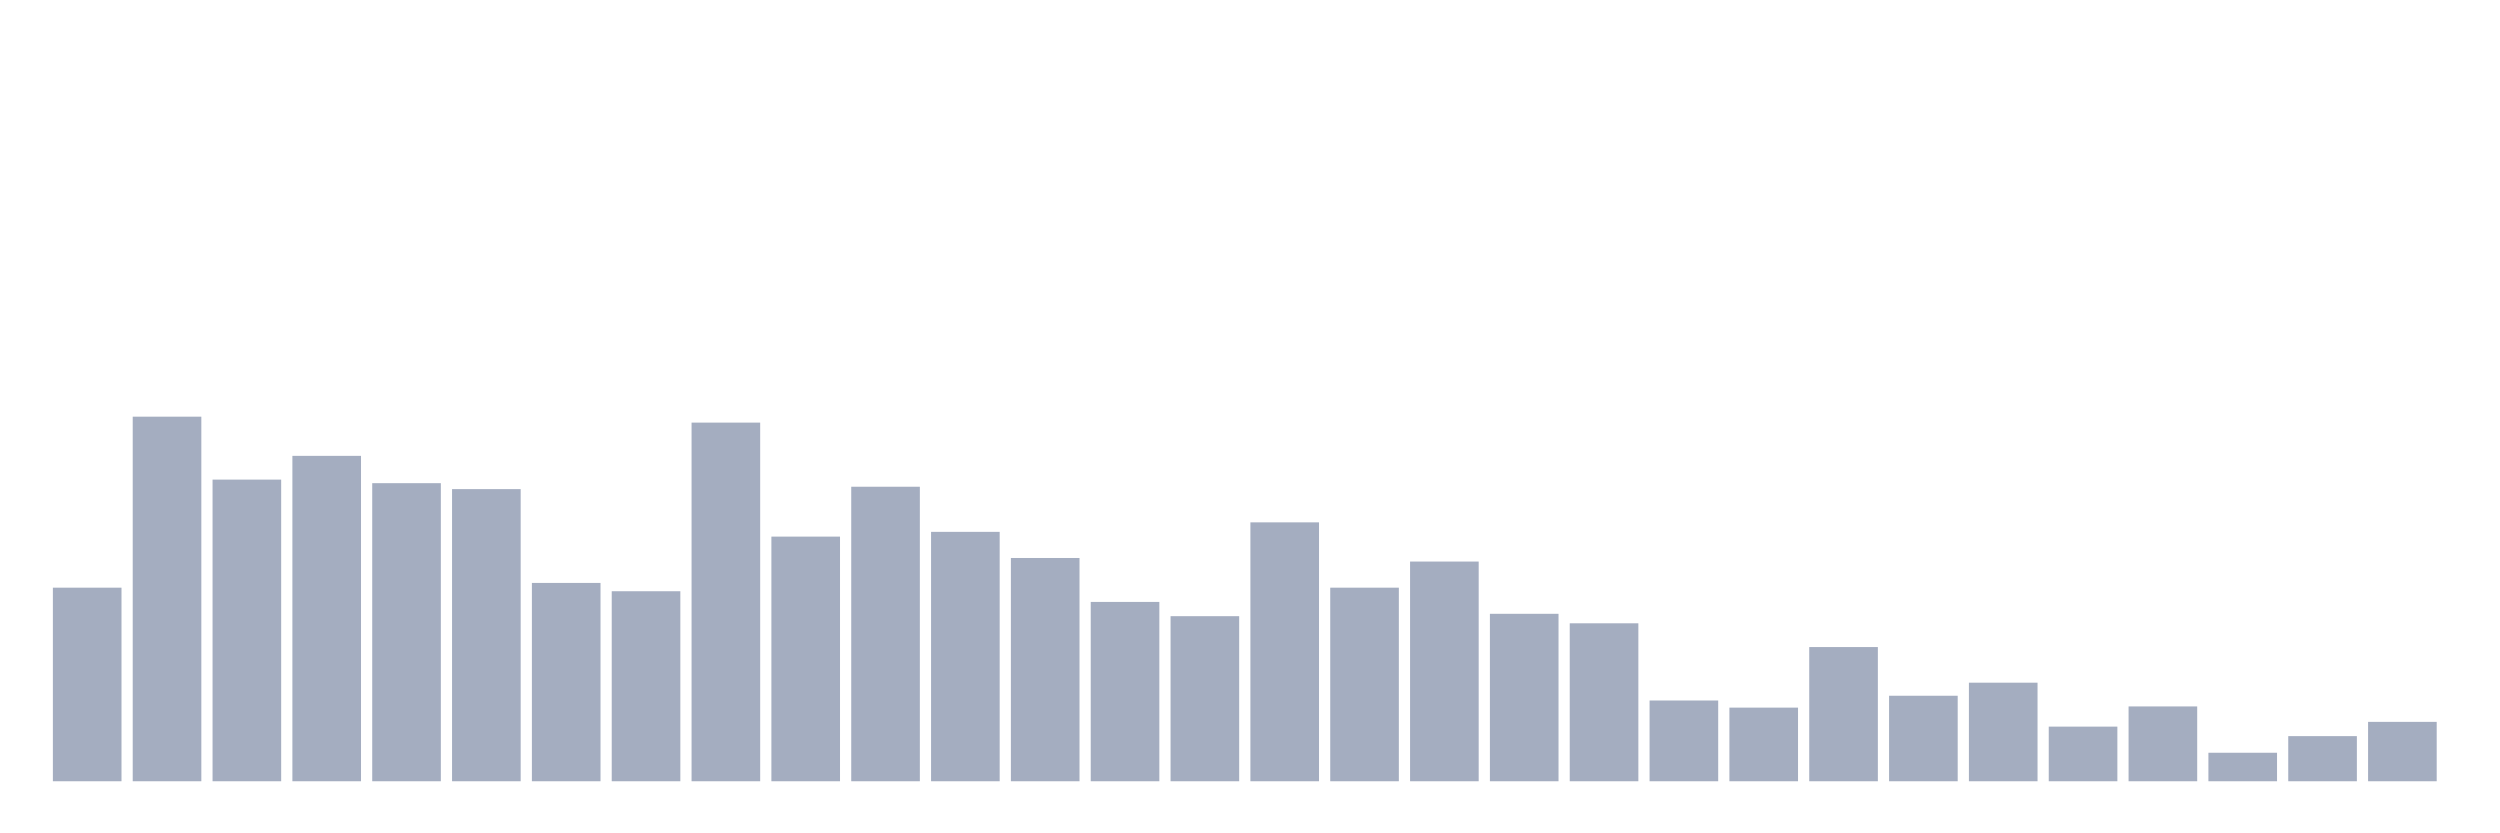 <svg xmlns="http://www.w3.org/2000/svg" viewBox="0 0 480 160"><g transform="translate(10,10)"><rect class="bar" x="0.153" width="13.175" y="102.834" height="37.166" fill="rgb(164,173,192)"></rect><rect class="bar" x="15.482" width="13.175" y="70" height="70" fill="rgb(164,173,192)"></rect><rect class="bar" x="30.81" width="13.175" y="82.085" height="57.915" fill="rgb(164,173,192)"></rect><rect class="bar" x="46.138" width="13.175" y="77.524" height="62.476" fill="rgb(164,173,192)"></rect><rect class="bar" x="61.466" width="13.175" y="82.769" height="57.231" fill="rgb(164,173,192)"></rect><rect class="bar" x="76.794" width="13.175" y="83.909" height="56.091" fill="rgb(164,173,192)"></rect><rect class="bar" x="92.123" width="13.175" y="101.922" height="38.078" fill="rgb(164,173,192)"></rect><rect class="bar" x="107.451" width="13.175" y="103.518" height="36.482" fill="rgb(164,173,192)"></rect><rect class="bar" x="122.779" width="13.175" y="71.14" height="68.86" fill="rgb(164,173,192)"></rect><rect class="bar" x="138.107" width="13.175" y="93.029" height="46.971" fill="rgb(164,173,192)"></rect><rect class="bar" x="153.436" width="13.175" y="83.453" height="56.547" fill="rgb(164,173,192)"></rect><rect class="bar" x="168.764" width="13.175" y="92.117" height="47.883" fill="rgb(164,173,192)"></rect><rect class="bar" x="184.092" width="13.175" y="97.134" height="42.866" fill="rgb(164,173,192)"></rect><rect class="bar" x="199.42" width="13.175" y="105.57" height="34.43" fill="rgb(164,173,192)"></rect><rect class="bar" x="214.748" width="13.175" y="108.306" height="31.694" fill="rgb(164,173,192)"></rect><rect class="bar" x="230.077" width="13.175" y="90.293" height="49.707" fill="rgb(164,173,192)"></rect><rect class="bar" x="245.405" width="13.175" y="102.834" height="37.166" fill="rgb(164,173,192)"></rect><rect class="bar" x="260.733" width="13.175" y="97.818" height="42.182" fill="rgb(164,173,192)"></rect><rect class="bar" x="276.061" width="13.175" y="107.85" height="32.15" fill="rgb(164,173,192)"></rect><rect class="bar" x="291.39" width="13.175" y="109.674" height="30.326" fill="rgb(164,173,192)"></rect><rect class="bar" x="306.718" width="13.175" y="124.495" height="15.505" fill="rgb(164,173,192)"></rect><rect class="bar" x="322.046" width="13.175" y="125.863" height="14.137" fill="rgb(164,173,192)"></rect><rect class="bar" x="337.374" width="13.175" y="114.235" height="25.765" fill="rgb(164,173,192)"></rect><rect class="bar" x="352.702" width="13.175" y="123.583" height="16.417" fill="rgb(164,173,192)"></rect><rect class="bar" x="368.031" width="13.175" y="121.075" height="18.925" fill="rgb(164,173,192)"></rect><rect class="bar" x="383.359" width="13.175" y="129.511" height="10.489" fill="rgb(164,173,192)"></rect><rect class="bar" x="398.687" width="13.175" y="125.635" height="14.365" fill="rgb(164,173,192)"></rect><rect class="bar" x="414.015" width="13.175" y="134.528" height="5.472" fill="rgb(164,173,192)"></rect><rect class="bar" x="429.344" width="13.175" y="131.336" height="8.664" fill="rgb(164,173,192)"></rect><rect class="bar" x="444.672" width="13.175" y="128.599" height="11.401" fill="rgb(164,173,192)"></rect></g></svg>